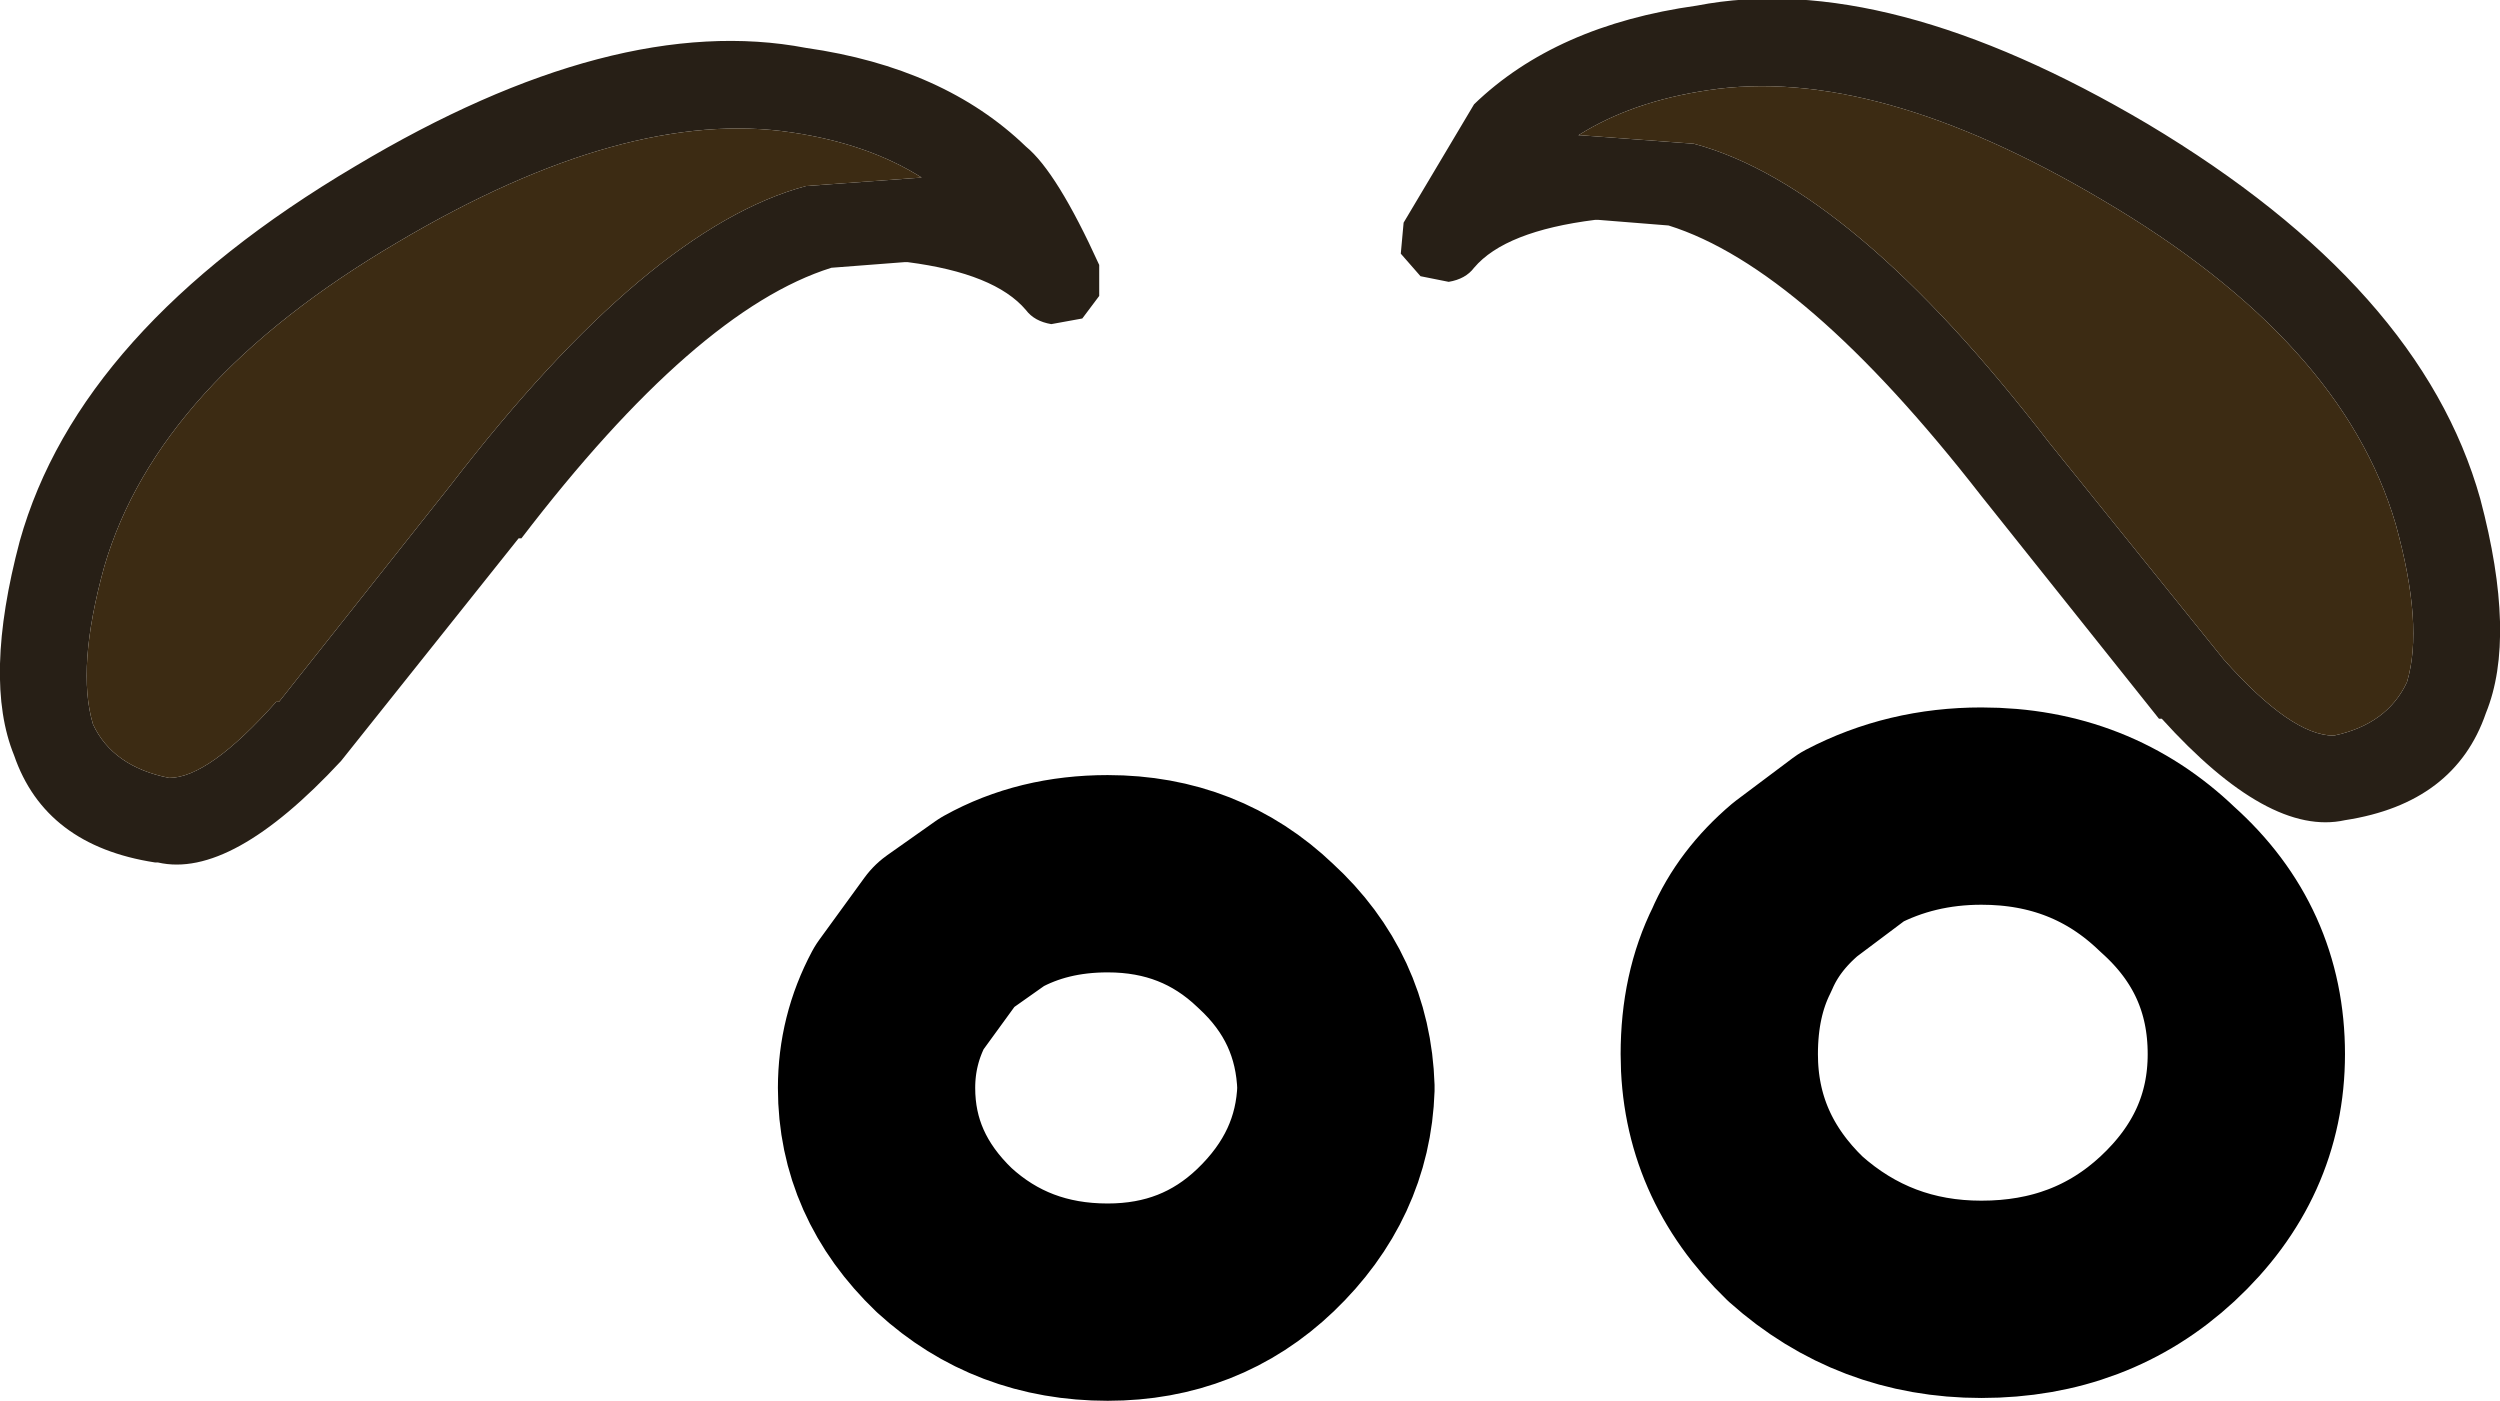 <?xml version="1.0" encoding="UTF-8" standalone="no"?>
<svg xmlns:ffdec="https://www.free-decompiler.com/flash" xmlns:xlink="http://www.w3.org/1999/xlink" ffdec:objectType="shape" height="24.85px" width="44.35px" xmlns="http://www.w3.org/2000/svg">
  <g transform="matrix(1.0, 0.0, 0.0, 1.0, 68.4, 12.7)">
    <path d="M-52.05 -9.55 Q-53.0 -10.15 -54.35 -10.35 -57.3 -10.8 -61.35 -8.4 -65.6 -5.9 -66.55 -2.65 -67.05 -0.85 -66.75 0.15 -66.4 0.9 -65.4 1.1 -64.7 1.1 -63.5 -0.25 L-63.45 -0.25 -60.4 -4.1 Q-56.9 -8.65 -54.1 -9.4 L-52.05 -9.55 -52.0 -9.55 -52.05 -9.55 M-68.05 -3.1 Q-67.0 -6.85 -62.1 -9.75 -57.5 -12.5 -54.1 -11.85 -51.65 -11.5 -50.2 -10.1 -49.65 -9.65 -48.9 -8.0 L-48.9 -7.45 -49.2 -7.05 -49.75 -6.95 Q-50.05 -7.0 -50.2 -7.2 -50.75 -7.85 -52.3 -8.05 L-52.35 -8.05 -53.65 -7.95 Q-56.05 -7.2 -59.15 -3.15 L-59.2 -3.15 -62.35 0.8 Q-64.3 2.9 -65.6 2.6 L-65.65 2.6 Q-67.6 2.3 -68.15 0.7 -68.7 -0.65 -68.05 -3.1 M-42.25 -10.85 Q-40.8 -12.25 -38.3 -12.6 -34.95 -13.25 -30.3 -10.5 -25.45 -7.6 -24.4 -3.85 -23.75 -1.4 -24.3 -0.05 -24.85 1.55 -26.8 1.85 -28.15 2.15 -30.05 0.05 L-30.1 0.05 -33.25 -3.9 Q-36.4 -7.95 -38.8 -8.7 L-40.05 -8.8 -40.1 -8.8 Q-41.7 -8.6 -42.25 -7.95 -42.4 -7.75 -42.7 -7.7 L-43.2 -7.8 -43.55 -8.2 -43.5 -8.75 -42.25 -10.85 M-40.4 -10.3 L-40.45 -10.3 -40.35 -10.3 -38.35 -10.15 Q-35.55 -9.4 -32.05 -4.85 L-28.95 -1.0 Q-27.75 0.35 -27.0 0.35 -26.05 0.15 -25.7 -0.6 -25.4 -1.6 -25.9 -3.4 -26.85 -6.65 -31.1 -9.15 -35.15 -11.55 -38.1 -11.1 -39.45 -10.9 -40.4 -10.3" fill="#271f16" fill-rule="evenodd" stroke="none"/>
    <path d="M-52.05 -9.55 L-54.1 -9.4 Q-56.9 -8.65 -60.4 -4.1 L-63.45 -0.25 -63.5 -0.25 Q-64.7 1.1 -65.4 1.1 -66.4 0.9 -66.75 0.15 -67.05 -0.85 -66.55 -2.65 -65.6 -5.9 -61.35 -8.4 -57.3 -10.8 -54.35 -10.35 -53.0 -10.15 -52.05 -9.55 M-40.35 -10.3 L-40.4 -10.3 Q-39.45 -10.9 -38.1 -11.1 -35.15 -11.55 -31.1 -9.15 -26.85 -6.65 -25.9 -3.4 -25.4 -1.6 -25.7 -0.6 -26.05 0.15 -27.0 0.35 -27.75 0.35 -28.95 -1.0 L-32.05 -4.85 Q-35.55 -9.4 -38.35 -10.15 L-40.35 -10.3" fill="#3c2b13" fill-rule="evenodd" stroke="none"/>
    <path d="M-52.05 -9.55 L-52.0 -9.55 -52.05 -9.55 M-40.35 -10.3 L-40.45 -10.3 -40.4 -10.3 -40.35 -10.3" fill="#2d251e" fill-rule="evenodd" stroke="none"/>
    <path d="M-28.55 6.0 Q-28.55 7.8 -29.95 9.1 -31.3 10.35 -33.25 10.35 -35.15 10.35 -36.55 9.1 -37.9 7.8 -37.9 6.0 -37.9 4.95 -37.5 4.15 -37.2 3.45 -36.55 2.9 L-35.55 2.15 Q-34.5 1.6 -33.25 1.6 -31.3 1.6 -29.95 2.9 -28.55 4.15 -28.55 6.0 M-44.7 6.6 Q-44.75 8.15 -45.95 9.3 -47.1 10.4 -48.75 10.4 -50.45 10.4 -51.65 9.3 -52.85 8.15 -52.85 6.6 -52.85 5.75 -52.45 5.0 L-51.65 3.9 -50.8 3.3 Q-49.9 2.8 -48.75 2.8 -47.1 2.8 -45.95 3.9 -44.75 5.0 -44.7 6.6 Z" fill="none" stroke="#000000" stroke-linecap="round" stroke-linejoin="round" stroke-width="3.5"/>
  </g>
</svg>
